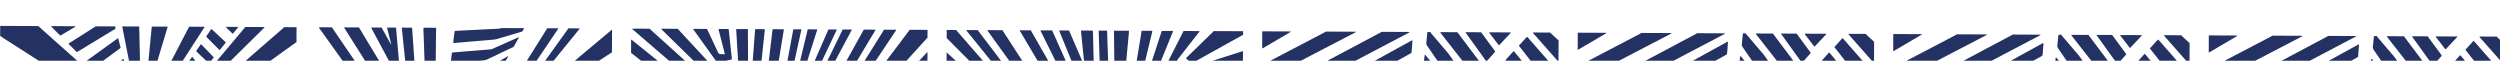 <svg width="1440" height="35" viewBox="0 0 1440 35" fill="none" xmlns="http://www.w3.org/2000/svg">
<g clip-path="url(#clip0_457_4020)">
<path d="M0.092 20.714C1.229 21.529 2.436 22.254 3.612 23.009C8.06 25.868 12.518 28.707 16.966 31.557C22.601 35.161 28.235 38.765 33.86 42.369C38.268 45.188 42.666 48.007 47.073 50.826C52.798 54.491 58.532 58.155 64.256 61.82C64.715 62.112 64.725 62.122 65.117 61.734C66.463 60.399 67.808 59.065 69.154 57.731C69.556 57.333 69.556 57.323 69.127 56.931C67.733 55.675 66.328 54.439 64.923 53.193C62.831 51.334 60.729 49.465 58.637 47.606C56.505 45.706 54.364 43.807 52.232 41.898C50.14 40.029 48.048 38.17 45.956 36.301C43.206 33.859 40.467 31.417 37.717 28.976C35.635 27.127 33.563 25.268 31.481 23.419C29.02 21.228 26.56 19.038 24.099 16.847C23.561 16.365 23.023 15.882 22.495 15.4C22.366 15.29 22.226 15.179 22.167 15.009L0.117 14.914L0.092 20.714Z" fill="#243263"/>
<path d="M163.645 15.615C163.594 15.815 163.424 15.914 163.283 16.044C159.268 19.537 155.243 23.029 151.228 26.522C147.685 29.607 144.141 32.692 140.588 35.777C136.453 39.369 132.317 42.951 128.182 46.543C124.95 49.35 121.718 52.166 118.486 54.972C116.829 56.415 115.163 57.848 113.507 59.291C112.724 59.967 112.805 59.828 113.321 60.59C113.937 61.502 114.564 62.405 115.19 63.308C115.557 63.839 115.557 63.839 116.059 63.481C121.265 59.744 126.461 56.016 131.667 52.278C138.458 47.407 145.249 42.537 152.04 37.666C157.086 34.037 162.141 30.419 167.187 26.791C168.22 26.055 169.253 25.309 170.287 24.574C170.437 24.465 170.588 24.345 170.778 24.306L170.815 15.666L163.655 15.635L163.645 15.615Z" fill="#243263"/>
<path d="M170.733 34.976C169.059 35.939 167.375 36.902 165.701 37.864C158.723 41.895 151.756 45.925 144.788 49.965C140.047 52.704 135.315 55.454 130.573 58.204C126.342 60.656 122.112 63.097 117.881 65.549C117.721 65.649 117.55 65.738 117.39 65.837C116.989 66.085 116.969 66.115 117.187 66.566C117.93 68.16 118.683 69.763 119.436 71.356C119.664 71.827 119.674 71.837 120.155 71.589C123.423 69.903 126.69 68.217 129.957 66.531C134.858 64.002 139.759 61.483 144.66 58.954C149.09 56.673 153.52 54.382 157.949 52.101C161.958 50.029 165.967 47.956 169.966 45.893C170.197 45.774 170.427 45.635 170.688 45.566L170.733 34.986L170.733 34.976Z" fill="#243263"/>
<path d="M141.246 15.52C141.195 15.71 141.055 15.849 140.934 15.989C137.738 19.785 134.551 23.591 131.355 27.387C128.209 31.134 125.063 34.87 121.917 38.617C118.77 42.364 115.624 46.1 112.478 49.847C111.463 51.052 110.458 52.258 109.433 53.454C109.131 53.802 109.07 54.102 109.308 54.513C109.685 55.195 110.002 55.906 110.349 56.598C110.528 56.938 110.598 56.949 110.899 56.68C110.999 56.59 111.09 56.491 111.18 56.401C119.184 48.515 127.188 40.62 135.182 32.734C140.746 27.248 146.309 21.772 151.863 16.295C152.074 16.086 152.354 15.918 152.376 15.578L141.236 15.53L141.246 15.52Z" fill="#243263"/>
<path d="M70.506 15.217C70.455 15.467 70.484 15.707 70.533 15.947C72.138 24.054 73.743 32.171 75.339 40.278C75.799 42.6 76.249 44.922 76.709 47.244C76.856 47.965 76.915 47.995 77.498 47.537C78.441 46.811 79.384 46.075 80.347 45.379C80.748 45.081 80.909 44.742 80.822 44.261C80.753 43.891 80.775 43.511 80.766 43.131C80.727 40.711 80.727 38.281 80.638 35.861C80.584 34.46 80.61 33.06 80.556 31.66C80.459 28.67 80.431 25.68 80.354 22.689C80.32 21.289 80.346 19.889 80.262 18.489C80.197 17.409 80.231 16.329 80.166 15.258L70.496 15.217L70.506 15.217Z" fill="#243263"/>
<path d="M108.947 15.381C108.443 16.339 107.938 17.286 107.434 18.244C105.014 22.894 102.594 27.554 100.174 32.213C98.632 35.167 97.089 38.12 95.546 41.073C95.486 41.193 95.435 41.313 95.365 41.423C95.194 41.692 95.273 41.862 95.522 42.033C96.599 42.778 97.666 43.532 98.733 44.277C99.072 44.509 99.132 44.489 99.403 44.08C100.078 43.053 100.742 42.016 101.407 40.979C104.085 36.84 106.752 32.702 109.43 28.573C112.118 24.424 114.806 20.276 117.484 16.127C117.625 15.908 117.785 15.689 117.807 15.409C114.847 15.396 111.897 15.383 108.937 15.371L108.947 15.381Z" fill="#243263"/>
<path d="M87.457 15.29C87.262 16.559 87.186 17.849 87.061 19.128C86.925 20.538 86.769 21.957 86.633 23.366C86.538 24.346 86.454 25.326 86.36 26.305C86.213 27.815 86.067 29.324 85.921 30.823C85.785 32.203 85.659 33.572 85.523 34.952C85.376 36.461 85.23 37.961 85.083 39.47C85.02 40.19 84.957 40.899 84.904 41.619C84.904 41.729 84.853 41.849 84.983 41.939C85.193 41.96 85.313 41.791 85.454 41.681C86.758 40.637 88.053 39.583 89.357 38.548C89.608 38.349 89.769 38.12 89.861 37.82C91.606 31.998 93.351 26.175 95.106 20.353C95.542 18.905 95.978 17.446 96.414 15.998C96.475 15.778 96.556 15.569 96.557 15.339L87.457 15.3L87.457 15.29Z" fill="#243263"/>
<path d="M55.048 15.15C54.917 15.37 54.686 15.479 54.486 15.608C49.633 18.667 44.779 21.727 39.926 24.796C39.826 24.855 39.736 24.915 39.645 24.985C39.465 25.114 39.454 25.264 39.614 25.414C39.803 25.605 40.002 25.776 40.191 25.967C41.356 27.132 42.521 28.297 43.686 29.462C44.324 30.095 44.194 30.084 44.956 29.627C48.735 27.344 52.505 25.06 56.275 22.766C59.533 20.79 62.792 18.824 66.04 16.848C66.632 16.49 66.632 16.49 66.455 15.809C66.406 15.609 66.367 15.399 66.328 15.199C62.578 15.183 58.818 15.167 55.068 15.151L55.048 15.15Z" fill="#243263"/>
<path d="M29.457 15.041C29.456 15.271 29.615 15.422 29.765 15.562C31.308 17.109 32.842 18.646 34.385 20.192C34.704 20.514 34.724 20.514 35.115 20.285C37.761 18.727 40.398 17.158 43.045 15.599C43.235 15.48 43.456 15.391 43.457 15.101L29.467 15.041L29.457 15.041Z" fill="#243263"/>
<path d="M130.217 15.473C130.166 15.713 130.315 15.863 130.474 16.014C131.55 17.058 132.616 18.103 133.701 19.138C134.07 19.489 134.11 19.489 134.451 19.061C135.266 18.064 136.07 17.058 136.874 16.051C137.005 15.892 137.126 15.722 137.157 15.502L130.217 15.473Z" fill="#243263"/>
<path d="M69.435 27.302C69.405 27.192 69.385 27.082 69.356 26.972C68.962 25.49 68.579 24.009 68.185 22.527C68.037 21.976 67.987 21.966 67.516 22.304C65.069 24.064 62.631 25.823 60.183 27.583C56.813 30.008 53.452 32.434 50.082 34.859C49.49 35.287 49.48 35.297 50.008 35.819C51.044 36.843 52.079 37.868 53.115 38.902C53.523 39.304 53.533 39.314 54.004 38.966C57.315 36.53 60.625 34.094 63.946 31.669C65.641 30.426 67.337 29.183 69.032 27.931C69.243 27.782 69.503 27.653 69.445 27.312L69.435 27.302Z" fill="#243263"/>
<path d="M72.358 38.404C72.338 38.314 72.309 38.184 72.269 38.063C71.955 36.852 71.64 35.651 71.325 34.439C71.305 34.369 71.286 34.289 71.266 34.219C71.147 33.888 71.067 33.858 70.787 34.077C70.154 34.564 69.542 35.062 68.92 35.559C65.549 38.254 62.187 40.96 58.815 43.656C58.725 43.725 58.645 43.805 58.554 43.874C58.394 44.014 58.383 44.164 58.532 44.314C58.642 44.425 58.742 44.535 58.851 44.636C59.867 45.65 60.882 46.675 61.898 47.689C62.316 48.101 62.326 48.111 62.768 47.713C63.521 47.026 64.264 46.329 65.017 45.622C67.336 43.442 69.656 41.272 71.975 39.092C72.166 38.913 72.406 38.764 72.368 38.404L72.358 38.404Z" fill="#243263"/>
<path d="M126.438 28.807C126.638 28.808 126.719 28.638 126.829 28.508C127.503 27.681 128.156 26.854 128.83 26.037C129.162 25.628 129.503 25.22 129.825 24.791C130.107 24.432 130.107 24.402 129.768 24.091C128.723 23.106 127.667 22.132 126.611 21.147C125.266 19.902 123.922 18.646 122.577 17.4C121.571 16.476 121.8 16.597 121.146 17.524C120.422 18.541 119.728 19.578 119.023 20.615C118.711 21.073 118.711 21.083 119.1 21.465C121.429 23.815 123.769 26.175 126.099 28.525C126.209 28.636 126.298 28.756 126.458 28.807L126.438 28.807Z" fill="#243263"/>
<path d="M120.396 36.381C120.496 36.362 120.566 36.302 120.627 36.222C121.401 35.266 122.165 34.309 122.939 33.352C123.15 33.093 123.041 32.913 122.842 32.722C122.274 32.139 121.717 31.547 121.159 30.954C119.556 29.298 117.943 27.641 116.34 25.984C116.251 25.893 116.161 25.793 116.062 25.703C115.773 25.431 115.713 25.421 115.492 25.74C114.697 26.867 113.922 28.013 113.137 29.15C112.976 29.379 113.005 29.549 113.214 29.74C113.673 30.162 114.111 30.604 114.569 31.036C116.202 32.583 117.846 34.12 119.489 35.667C119.708 35.878 119.937 36.079 120.166 36.28C120.236 36.341 120.306 36.401 120.416 36.411L120.396 36.381Z" fill="#243263"/>
<path d="M114.022 44.292C114.142 44.273 114.193 44.193 114.253 44.123C115.057 43.117 115.862 42.11 116.676 41.114C116.897 40.845 116.818 40.654 116.639 40.414C115.217 38.568 113.805 36.721 112.393 34.865C111.935 34.263 111.478 33.661 111.011 33.059C110.742 32.718 110.662 32.718 110.421 33.057C109.595 34.233 108.79 35.43 107.965 36.606C107.764 36.896 107.893 37.086 108.072 37.307C109.047 38.461 110.012 39.635 110.987 40.789C111.883 41.863 112.788 42.937 113.694 44.001C113.783 44.111 113.852 44.262 114.022 44.273L114.022 44.292Z" fill="#243263"/>
<path d="M183.667 15.703C183.716 16.013 183.925 16.244 184.104 16.495C186.619 20.006 189.134 23.527 191.649 27.038C196.669 34.049 201.679 41.061 206.698 48.072C210.804 53.81 214.909 59.538 219.015 65.265C223.23 71.153 227.434 77.042 231.649 82.93C231.669 82.96 231.689 82.99 231.719 83.02C232.067 83.492 232.067 83.502 232.598 83.284C233.669 82.849 234.731 82.403 235.803 81.958C237.987 81.047 240.171 80.136 242.365 79.236C242.986 78.978 243.666 78.981 244.317 78.884C246.208 78.612 248.109 78.36 250 78.099C250.43 78.04 250.501 77.961 250.503 77.501C250.518 76.311 250.533 75.111 250.538 73.921C250.55 71.131 250.532 68.351 250.604 65.561C250.746 60.332 250.669 55.101 250.791 49.872C250.912 44.912 250.844 39.942 250.965 34.982C251.088 29.753 251.06 24.523 251.142 19.293C251.157 18.193 251.212 17.093 251.217 16.003L243.937 15.972C243.863 16.712 243.91 17.452 243.927 18.192C244.007 20.442 244.118 22.693 244.198 24.943C244.251 26.513 244.255 28.083 244.338 29.654C244.384 30.544 244.36 31.434 244.426 32.324C244.512 33.425 244.487 34.525 244.532 35.615C244.623 37.885 244.723 40.156 244.803 42.426C244.857 43.936 244.85 45.456 244.944 46.967C244.999 47.987 244.995 49.007 245.04 50.037C245.131 52.287 245.231 54.538 245.311 56.788C245.365 58.358 245.368 59.928 245.451 61.499C245.497 62.389 245.474 63.279 245.54 64.169C245.625 65.27 245.6 66.37 245.646 67.46C245.736 69.58 245.817 71.701 245.918 73.811C245.937 74.121 245.836 74.321 245.516 74.389C245.426 74.409 245.336 74.448 245.245 74.468C241.531 75.522 237.806 76.586 234.092 77.64C233.711 77.752 233.405 77.637 233.173 77.296C228.055 69.794 222.938 62.302 217.82 54.8C212.732 47.348 207.654 39.896 202.565 32.455C200.409 29.295 198.243 26.136 196.086 22.977C194.446 20.57 192.807 18.152 191.167 15.735C188.667 15.725 186.167 15.714 183.657 15.703L183.667 15.703Z" fill="#243263"/>
<path d="M352.486 30.188L352.542 17.108C352.322 17.137 352.181 17.307 352.021 17.436C351.429 17.934 350.836 18.441 350.234 18.939C346.922 21.714 343.61 24.48 340.298 27.256C336.685 30.291 333.072 33.325 329.459 36.359C326.338 38.976 323.217 41.593 320.095 44.209C318.199 45.801 316.292 47.403 314.385 48.985C314.004 49.303 313.994 49.303 313.555 49.041C312.447 48.387 311.34 47.732 310.233 47.067C309.325 46.523 309.335 46.683 310.018 45.846C314.381 40.485 318.744 35.123 323.117 29.762C326.576 25.517 330.034 21.272 333.482 17.027C333.653 16.817 333.834 16.628 333.875 16.348C331.715 16.339 329.555 16.33 327.395 16.32C327.275 16.49 327.164 16.669 327.043 16.839C325.162 19.451 323.291 22.073 321.409 24.685C317.114 30.666 312.818 36.658 308.512 42.64C304.076 48.811 299.649 54.972 295.213 61.143C295.112 61.282 295.011 61.422 294.921 61.562C294.82 61.721 294.839 61.851 295.019 61.932C295.109 61.972 295.189 62.013 295.279 62.043C296.806 62.66 298.343 63.266 299.861 63.903C300.24 64.064 300.53 64.016 300.861 63.797C302.025 63.012 303.208 62.257 304.381 61.492C308.854 58.571 313.326 55.66 317.809 52.74C324.107 48.627 330.404 44.524 336.712 40.411C341.786 37.102 346.87 33.784 351.945 30.476C352.115 30.367 352.306 30.278 352.486 30.168L352.486 30.188Z" fill="#243263"/>
<path d="M237.337 15.934C235.367 15.925 233.397 15.917 231.427 15.908C231.426 16.058 231.426 16.208 231.455 16.358C231.58 17.539 231.705 18.73 231.83 19.91C231.993 21.491 232.136 23.072 232.309 24.652C232.511 26.573 232.723 28.494 232.925 30.405C233.088 32.006 233.241 33.606 233.404 35.207C233.606 37.128 233.818 39.049 234.019 40.96C234.183 42.56 234.326 44.161 234.499 45.762C234.701 47.683 234.912 49.604 235.114 51.514C235.316 53.455 235.497 55.396 235.699 57.337C235.929 59.598 236.19 61.849 236.42 64.11C236.439 64.32 236.488 64.55 236.387 64.78C236.178 64.659 236.119 64.469 236.029 64.309C234.341 61.521 232.653 58.734 230.975 55.947C226.259 48.127 221.542 40.306 216.826 32.486C213.47 26.921 210.113 21.357 206.767 15.793C203.927 15.78 201.077 15.768 198.237 15.756C198.246 16.016 198.405 16.217 198.534 16.427C199.796 18.433 201.057 20.428 202.329 22.433C205.388 27.267 208.447 32.1 211.507 36.933C215.738 43.621 219.979 50.319 224.21 57.008C226.634 60.838 229.048 64.659 231.471 68.489C232.147 69.562 232.832 70.625 233.507 71.708C233.686 71.999 233.876 72.129 234.246 72.041C236.368 71.55 238.49 71.079 240.612 70.588C241.053 70.49 241.073 70.44 241.045 70.01C240.999 69.12 240.972 68.23 240.886 67.349C240.829 66.749 240.811 66.139 240.764 65.539C240.67 64.198 240.565 62.858 240.481 61.518C240.397 60.257 240.322 58.987 240.238 57.727C240.144 56.326 240.039 54.936 239.946 53.535C239.861 52.305 239.786 51.085 239.701 49.854C239.607 48.494 239.503 47.133 239.409 45.773C239.324 44.523 239.25 43.282 239.165 42.032C239.071 40.601 238.967 39.161 238.863 37.73C238.778 36.54 238.704 35.35 238.629 34.159C238.534 32.839 238.43 31.519 238.346 30.198C238.261 28.918 238.187 27.628 238.102 26.347C237.98 24.517 237.828 22.686 237.706 20.855C237.593 19.215 237.52 17.564 237.347 15.934L237.337 15.934Z" fill="#243263"/>
<path d="M315.126 16.268C315.075 16.558 314.894 16.787 314.743 17.026C310.202 24.267 305.66 31.507 301.119 38.738C296.437 46.198 291.745 53.658 287.063 61.118C285.935 62.913 284.808 64.718 283.69 66.513C283.64 66.593 283.589 66.673 283.539 66.753C283.428 66.952 283.488 67.072 283.697 67.143C283.827 67.184 283.957 67.214 284.077 67.245C289.061 68.536 294.056 69.818 299.04 71.129C299.58 71.272 300.01 71.203 300.491 70.925C305.884 67.829 311.278 64.762 316.681 61.675C321.994 58.638 327.307 55.6 332.62 52.573C338.244 49.357 343.878 46.151 349.502 42.946C350.294 42.499 351.086 42.042 351.868 41.586C352.048 41.486 352.219 41.367 352.429 41.318L352.453 35.748C352.143 35.747 351.922 35.946 351.691 36.085C347.601 38.547 343.51 41.02 339.419 43.482C334.597 46.392 329.774 49.291 324.962 52.2C316.69 57.195 308.409 62.179 300.147 67.184C299.706 67.452 299.316 67.52 298.816 67.418C295.699 66.765 292.582 66.131 289.464 65.488C288.565 65.304 288.565 65.304 289.068 64.556C292.782 59.062 296.506 53.568 300.219 48.084C305.452 40.346 310.686 32.609 315.919 24.871C317.7 22.239 319.482 19.596 321.263 16.954C321.394 16.755 321.615 16.586 321.496 16.295L315.126 16.268Z" fill="#243263"/>
<path d="M288.625 16.153C288.424 16.402 288.124 16.421 287.854 16.46C287.464 16.518 287.064 16.547 286.664 16.565C284.203 16.684 281.743 16.794 279.292 16.913C277.252 17.015 275.211 17.126 273.171 17.227C271.13 17.328 269.09 17.439 267.049 17.541C265.669 17.615 264.289 17.679 262.908 17.753C262.828 17.753 262.758 17.752 262.678 17.772C261.838 17.858 261.848 17.868 261.754 18.718C261.598 20.167 261.402 21.607 261.225 23.056C261.174 23.485 261.102 23.915 261.07 24.355C261.038 24.705 261.138 24.805 261.498 24.777C262.368 24.711 263.229 24.634 264.099 24.558C265.61 24.425 267.12 24.301 268.621 24.168C270.131 24.034 271.642 23.901 273.142 23.777C274.553 23.653 275.974 23.539 277.384 23.415C278.935 23.282 280.475 23.148 282.026 23.015C282.936 22.939 283.837 22.843 284.747 22.787C285.167 22.759 285.567 22.67 285.968 22.552C290.744 21.142 295.52 19.723 300.296 18.323C300.697 18.205 300.977 18.016 301.139 17.647C301.361 17.168 301.743 16.77 301.815 16.22L288.625 16.163L288.625 16.153Z" fill="#243263"/>
<path d="M213.918 15.834C213.817 16.054 213.936 16.234 214.035 16.425C216.813 21.597 219.591 26.769 222.358 31.941C224.462 35.86 226.555 39.789 228.658 43.708C229.263 44.84 229.878 45.973 230.493 47.106C230.563 47.236 230.612 47.386 230.772 47.497C230.942 47.347 230.873 47.147 230.864 46.987C230.788 46.007 230.692 45.026 230.607 44.046C230.521 43.046 230.425 42.045 230.329 41.055C230.196 39.564 230.062 38.084 229.929 36.593C229.843 35.633 229.767 34.672 229.681 33.712C229.547 32.201 229.404 30.701 229.27 29.19C229.146 27.78 229.032 26.359 228.909 24.949C228.785 23.518 228.641 22.087 228.517 20.657C228.384 19.076 228.261 17.486 228.127 15.905C226.417 15.898 224.717 15.89 223.007 15.883C222.956 16.173 223.065 16.443 223.134 16.724C223.842 19.557 224.55 22.38 225.257 25.213C225.287 25.343 225.366 25.473 225.255 25.653C225.156 25.483 225.067 25.352 224.997 25.222C223.697 22.886 222.387 20.561 221.087 18.225C220.661 17.443 220.164 16.701 219.837 15.87L213.927 15.844L213.918 15.834Z" fill="#243263"/>
<path d="M298.833 21.487C298.663 21.407 298.542 21.516 298.402 21.576C295.767 22.744 293.142 23.913 290.507 25.082C288.152 26.131 285.798 27.171 283.443 28.221C282.983 28.429 282.483 28.427 281.992 28.475C279.862 28.666 277.731 28.837 275.59 29.008C273.629 29.169 271.659 29.311 269.698 29.472C267.737 29.634 265.777 29.805 263.816 29.967C262.855 30.053 261.895 30.119 260.925 30.205C260.355 30.252 260.335 30.262 260.252 30.842C260.107 31.951 259.982 33.061 259.848 34.17C259.765 34.85 259.672 35.519 259.609 36.199C259.567 36.679 259.607 36.699 260.057 36.661C261.738 36.498 263.409 36.325 265.089 36.153C266.65 35.989 268.211 35.826 269.781 35.663C271.762 35.451 273.733 35.25 275.714 35.038C276.885 34.913 278.045 34.788 279.216 34.683C279.526 34.654 279.806 34.586 280.087 34.457C283.985 32.604 287.893 30.75 291.801 28.907C293.003 28.342 294.196 27.767 295.398 27.213C295.658 27.094 295.879 26.935 296.03 26.675C296.907 25.109 297.804 23.543 298.68 21.967C298.761 21.827 298.902 21.698 298.812 21.507L298.833 21.487Z" fill="#243263"/>
<path d="M292.667 32.371C292.447 32.34 292.287 32.489 292.116 32.589C288.186 34.872 284.256 37.165 280.327 39.448C279.545 39.905 278.743 40.341 277.971 40.828C277.509 41.116 277.009 41.154 276.499 41.181C274.398 41.312 272.298 41.413 270.197 41.535C267.887 41.675 265.586 41.815 263.276 41.955C262.085 42.03 260.895 42.094 259.705 42.169C259.575 42.169 259.444 42.208 259.304 42.208C258.984 42.226 258.844 42.396 258.802 42.706C258.698 43.685 258.564 44.665 258.45 45.634C258.367 46.294 258.284 46.953 258.211 47.603C258.149 48.193 258.189 48.233 258.759 48.215C261.349 48.136 263.949 48.078 266.54 47.969C268.38 47.897 270.21 47.845 272.051 47.763C273.241 47.708 274.441 47.733 275.631 47.628C275.991 47.599 276.282 47.461 276.573 47.272C279.12 45.593 281.677 43.924 284.235 42.255C285.628 41.341 287.022 40.427 288.426 39.523C288.767 39.304 289.038 39.035 289.24 38.676C290.328 36.721 291.437 34.786 292.535 32.83C292.616 32.691 292.756 32.561 292.667 32.351L292.667 32.371Z" fill="#243263"/>
<path d="M363.515 30.455C365.249 31.812 366.983 33.16 368.707 34.517C372.933 37.845 377.149 41.183 381.374 44.521C387.494 49.358 393.623 54.204 399.742 59.04C402.642 61.333 405.543 63.615 408.433 65.918C408.752 66.169 409.002 66.18 409.352 66.012C412.559 64.455 415.766 62.909 418.972 61.373C420.957 60.422 422.941 59.47 424.915 58.528C425.175 58.41 425.436 58.321 425.726 58.262C432.031 57.079 438.346 55.886 444.651 54.693C445.182 54.595 445.342 54.646 445.465 53.887C446.102 49.849 446.77 45.812 447.437 41.785C447.991 38.387 448.566 34.99 449.121 31.592C449.603 28.644 450.086 25.686 450.569 22.738C450.856 20.959 451.144 19.191 451.441 17.412C451.472 17.222 451.503 17.042 451.484 16.852L445.114 16.825C444.952 17.234 444.88 17.654 444.838 18.094C444.734 19.183 444.589 20.273 444.464 21.362C444.288 22.881 444.101 24.401 443.915 25.93C443.738 27.429 443.572 28.938 443.395 30.438C443.219 31.957 443.032 33.476 442.846 35.005C442.669 36.505 442.503 38.014 442.327 39.513C442.14 41.092 441.953 42.671 441.766 44.251C441.6 45.7 441.444 47.149 441.258 48.589C441.154 49.418 441.144 49.418 440.343 49.615C435.368 50.813 430.403 52.022 425.428 53.211C424.837 53.358 424.276 53.556 423.725 53.833C419.496 55.935 415.267 58.017 411.048 60.119C410.637 60.327 410.347 60.326 409.978 60.024C408.354 58.687 406.699 57.38 405.065 56.063C398.996 51.187 392.927 46.301 386.858 41.425C380.051 35.956 373.245 30.486 366.428 25.017C365.471 24.243 364.535 23.439 363.528 22.725C363.517 25.305 363.506 27.884 363.495 30.454L363.515 30.455Z" fill="#243263"/>
<path d="M497.533 17.051C496.656 18.647 495.779 20.233 494.903 21.83C492.947 25.361 490.982 28.883 489.017 32.404C487.062 35.916 485.107 39.418 483.152 42.929C481.187 46.451 479.232 49.983 477.266 53.504C475.291 57.046 473.326 60.587 471.351 64.129C471.109 64.558 470.877 64.987 470.635 65.416C470.363 65.905 470.353 65.915 470.751 66.286C471.927 67.391 473.102 68.487 474.277 69.592C475.492 70.727 476.758 71.822 477.933 73.007C479.586 74.674 481.5 75.993 483.394 77.351C484.87 78.407 486.365 79.454 487.83 80.53C488.249 80.832 488.669 80.963 489.189 80.986C492.158 81.109 495.138 81.051 498.108 81.134C499.398 81.17 500.678 81.195 501.968 81.231C502.348 81.232 502.648 81.124 502.939 80.865C506.884 77.342 510.829 73.839 514.785 70.326C517.234 68.146 519.673 65.957 522.123 63.777C525.305 60.941 528.487 58.114 531.679 55.278C532.482 54.561 533.256 53.795 534.118 53.148L534.156 44.388C533.966 44.378 533.846 44.497 533.715 44.617C533.384 44.925 533.042 45.234 532.721 45.542C529.418 48.698 526.124 51.854 522.82 55.01C520.752 56.991 518.683 58.962 516.615 60.943C513.251 64.169 509.877 67.384 506.513 70.61C504.374 72.651 502.236 74.692 500.107 76.743C499.826 77.011 499.535 77.13 499.145 77.098C498.406 77.025 497.676 76.992 496.936 76.929C495.067 76.781 493.197 76.613 491.328 76.475C490.778 76.433 490.319 76.29 489.88 75.929C488.396 74.692 486.871 73.496 485.366 72.289C482.356 69.866 479.337 67.453 476.327 65.03C475.888 64.678 475.888 64.668 476.181 64.17C477.722 61.586 479.273 58.993 480.824 56.41C486.062 47.672 491.309 38.924 496.557 30.187C499.044 26.047 501.522 21.898 504.01 17.759C504.131 17.549 504.292 17.35 504.253 17.08C502.013 17.07 499.783 17.061 497.543 17.051L497.533 17.051Z" fill="#243263"/>
<path d="M516.184 17.13L509.134 17.1C509.073 17.39 508.902 17.619 508.751 17.858C507.502 19.853 506.254 21.838 505.005 23.832C500.796 30.544 496.587 37.246 492.388 43.958C488.27 50.521 484.162 57.093 480.044 63.656C479.591 64.374 479.591 64.374 480.298 64.897C483.787 67.442 487.267 69.997 490.766 72.542C492.042 73.477 491.642 73.425 493.303 73.263C493.363 73.263 493.413 73.263 493.473 73.263C495.453 73.152 497.444 73.03 499.424 72.919C499.744 72.9 500.005 72.801 500.226 72.562C500.678 72.074 501.14 71.596 501.602 71.118C504.324 68.3 507.056 65.481 509.788 62.663C512.46 59.905 515.132 57.136 517.814 54.368C520.576 51.509 523.349 48.651 526.121 45.793C528.692 43.144 531.264 40.485 533.835 37.836C533.945 37.727 534.036 37.607 534.196 37.568L534.228 30.058C534.008 30.097 533.868 30.256 533.727 30.406C532.953 31.232 532.17 32.069 531.396 32.896C529.307 35.117 527.217 37.338 525.118 39.549C521.551 43.324 517.985 47.088 514.419 50.863C512.54 52.845 510.672 54.827 508.793 56.809C505.599 60.195 502.394 63.581 499.21 66.988C498.798 67.426 498.357 67.604 497.777 67.642C496.226 67.735 494.676 67.848 493.135 68.012C492.685 68.06 492.335 67.978 491.976 67.727C490.032 66.378 488.068 65.05 486.114 63.712C485.406 63.228 485.485 63.279 485.928 62.631C489.541 57.226 493.145 51.822 496.758 46.427C500.623 40.644 504.488 34.87 508.352 29.087C510.848 25.357 513.345 21.618 515.841 17.889C516.002 17.649 516.183 17.43 516.214 17.13L516.184 17.13Z" fill="#243263"/>
<path d="M440.564 16.806C438.704 16.798 436.854 16.79 434.994 16.782C434.892 17.242 434.86 17.722 434.838 18.192C434.805 18.912 434.742 19.631 434.689 20.341C434.583 21.761 434.467 23.17 434.361 24.59C434.265 25.839 434.18 27.079 434.085 28.329C433.979 29.688 433.863 31.048 433.757 32.407C433.662 33.707 433.586 35.017 433.48 36.316C433.342 38.145 433.175 39.975 433.047 41.804C432.993 42.604 433.084 42.544 432.233 42.761C430.08 43.301 427.928 43.822 425.786 44.383C424.855 44.629 423.894 44.775 422.992 45.141C421.96 45.557 420.938 46.032 419.917 46.478C417.231 47.656 414.536 48.825 411.851 50.013C411.541 50.152 411.341 50.111 411.102 49.89C410.484 49.307 409.837 48.745 409.209 48.172C407.297 46.444 405.384 44.715 403.471 42.997C400.772 40.566 398.072 38.134 395.363 35.692C393.42 33.944 391.488 32.186 389.545 30.437C386.856 28.016 384.166 25.594 381.486 23.173C379.444 21.334 377.402 19.505 375.37 17.656C374.981 17.305 374.523 17.013 374.255 16.542L364.245 16.499C364.144 16.738 364.313 16.839 364.463 16.97C365.22 17.623 365.977 18.286 366.744 18.939C370.49 22.166 374.237 25.392 377.983 28.618C381.48 31.633 384.977 34.658 388.484 37.673C391.971 40.678 395.458 43.673 398.945 46.678C402.423 49.673 405.89 52.668 409.357 55.663C409.666 55.934 409.926 55.995 410.316 55.817C413.833 54.212 417.35 52.627 420.877 51.042C421.648 50.695 422.4 50.279 423.231 50.062C424.973 49.61 426.715 49.147 428.457 48.695C431.24 47.967 434.033 47.248 436.817 46.511C437.457 46.343 437.447 46.313 437.51 45.663C437.594 44.764 437.698 43.854 437.792 42.955C437.938 41.615 438.083 40.286 438.219 38.946C438.354 37.687 438.49 36.428 438.625 35.168C438.771 33.829 438.907 32.499 439.052 31.16C439.188 29.901 439.313 28.641 439.449 27.382C439.594 26.062 439.73 24.753 439.876 23.433C440.011 22.134 440.157 20.835 440.292 19.535C440.386 18.636 440.47 17.726 440.554 16.826L440.564 16.806Z" fill="#243263"/>
<path d="M523.913 17.164C523.64 17.733 523.208 18.191 522.836 18.689C519.527 23.075 516.218 27.461 512.909 31.847C505.99 41.007 499.081 50.178 492.161 59.338C491.839 59.763 491.901 60.137 492.346 60.459C492.835 60.811 493.333 61.163 493.822 61.525C494.081 61.716 494.341 61.807 494.661 61.769C495.711 61.623 496.762 61.488 497.813 61.352C498.123 61.314 498.334 61.155 498.524 60.935C500.936 58.286 503.347 55.636 505.749 52.986C508.683 49.759 511.606 46.531 514.54 43.314C516.861 40.764 519.192 38.224 521.513 35.674C524.829 32.028 528.134 28.382 531.45 24.736C532.214 23.9 532.977 23.053 533.751 22.216C533.902 22.047 534.082 21.908 534.243 21.748L534.263 17.198L523.913 17.154L523.913 17.164Z" fill="#243263"/>
<path d="M390.415 16.59L380.865 16.549C380.914 16.839 381.123 17 381.312 17.181C383.543 19.371 385.784 21.55 388.014 23.74C390.345 26.02 392.675 28.3 395.005 30.58C397.744 33.262 400.472 35.933 403.201 38.615C405.72 41.086 408.24 43.537 410.749 46.018C411.097 46.369 411.387 46.41 411.838 46.232C414.883 45.015 417.928 43.818 420.974 42.611C421.324 42.473 421.685 42.355 422.055 42.266C424.688 41.637 427.321 41.009 429.953 40.38C430.964 40.134 430.834 40.184 430.838 39.264C430.866 32.864 430.873 26.454 430.801 20.053C430.785 18.953 430.78 17.853 430.775 16.753C428.535 16.744 426.305 16.734 424.065 16.724C424.064 17.005 424.052 17.294 424.061 17.575C424.155 18.995 424.259 20.405 424.343 21.826C424.437 23.296 424.5 24.776 424.584 26.247C424.705 28.227 424.847 30.208 424.968 32.189C425.062 33.719 425.135 35.249 425.219 36.78C425.247 37.26 425.237 37.29 424.766 37.368C422.565 37.748 420.363 38.129 418.161 38.499C417.821 38.558 417.501 38.637 417.18 38.765C415.798 39.329 414.405 39.873 413.023 40.447C412.702 40.576 412.513 40.535 412.284 40.284C411.537 39.451 410.781 38.628 410.024 37.814C406.232 33.718 402.429 29.612 398.637 25.515C396.696 23.417 394.735 21.339 392.804 19.23C391.998 18.347 391.141 17.513 390.405 16.58L390.415 16.59Z" fill="#243263"/>
<path d="M456.934 16.876C456.637 18.495 456.35 20.113 456.053 21.732C455.367 25.439 454.671 29.136 453.985 32.843C453.463 35.631 452.931 38.419 452.419 41.217C451.661 45.294 450.904 49.37 450.146 53.437C450.013 54.147 449.87 54.846 449.737 55.556C449.655 56.035 449.695 56.115 450.175 56.227C451.353 56.502 452.532 56.767 453.721 57.033C454.221 57.145 454.71 57.297 455.179 57.489C458.743 58.984 462.306 60.469 465.88 61.955C466.589 62.248 466.589 62.248 466.952 61.569C470.742 54.466 474.533 47.362 478.313 40.258C480.37 36.397 482.437 32.536 484.493 28.684C486.419 25.073 488.354 21.471 490.28 17.859C490.421 17.6 490.612 17.341 490.593 17.02C488.853 17.013 487.103 17.006 485.363 16.998C485.293 17.168 485.222 17.348 485.141 17.517C483.587 20.701 482.034 23.884 480.47 27.067C477.958 32.186 475.446 37.306 472.934 42.425C470.674 47.035 468.404 51.646 466.145 56.256C466.044 56.456 465.953 56.665 465.852 56.875C465.66 57.264 465.64 57.264 465.241 57.152C465.171 57.132 465.101 57.111 465.021 57.081C462.514 56.26 460.018 55.45 457.511 54.629C457.132 54.507 456.752 54.396 456.353 54.334C455.533 54.2 454.714 54.057 453.884 53.923C453.615 53.882 453.505 53.782 453.596 53.512C453.617 53.442 453.627 53.362 453.637 53.292C454.667 48.617 455.697 43.931 456.727 39.255C458.196 32.602 459.665 25.938 461.113 19.284C461.287 18.495 461.54 17.716 461.573 16.896C460.024 16.889 458.464 16.883 456.914 16.876L456.934 16.876Z" fill="#243263"/>
<path d="M481.954 16.984C480.364 16.977 478.774 16.97 477.174 16.963C475.882 19.918 474.599 22.862 473.306 25.817C470.751 31.666 468.186 37.505 465.631 43.354C465.247 44.242 464.863 45.12 464.47 46.009C464.389 46.188 464.338 46.438 464.048 46.387C463.318 46.254 462.599 46.111 461.87 45.968C461.66 45.927 461.601 45.776 461.661 45.577C461.692 45.467 461.722 45.357 461.763 45.247C462.371 43.35 462.969 41.462 463.577 39.565C465.909 32.255 468.24 24.955 470.571 17.645C470.642 17.415 470.743 17.186 470.694 16.925C468.874 16.918 467.054 16.91 465.235 16.902C465.204 17.072 465.183 17.242 465.142 17.401C464.094 21.747 463.045 26.093 461.986 30.428C460.378 37.071 458.769 43.714 457.161 50.358C457.12 50.527 457.079 50.687 457.049 50.857C456.967 51.267 457.007 51.327 457.376 51.438C457.446 51.459 457.526 51.469 457.596 51.489C459.814 51.999 462.022 52.518 464.239 53.038C464.829 53.18 464.839 53.181 465.101 52.622C466.251 50.227 467.392 47.841 468.532 45.446C471.801 38.59 475.061 31.724 478.32 24.868C479.471 22.453 480.611 20.048 481.762 17.633C481.862 17.423 481.973 17.224 481.944 16.984L481.954 16.984Z" fill="#243263"/>
<path d="M399.283 16.629C399.292 16.869 399.432 17.05 399.571 17.24C402.245 20.962 404.919 24.683 407.593 28.405C409.293 30.772 411.003 33.129 412.692 35.517C412.971 35.908 413.23 35.999 413.691 35.901C416.073 35.371 418.465 34.882 420.857 34.372C420.897 34.372 420.928 34.362 420.968 34.352C421.528 34.225 421.578 34.165 421.521 33.575C421.444 32.784 421.358 31.994 421.271 31.203C421.108 29.643 420.934 28.082 420.771 26.521C420.608 24.981 420.434 23.44 420.271 21.899C420.146 20.719 420.031 19.528 419.886 18.347C419.819 17.807 419.851 17.247 419.643 16.726L413.953 16.702C413.862 16.931 413.931 17.152 413.99 17.372C414.777 20.416 415.554 23.459 416.331 26.502C416.705 27.954 417.069 29.395 417.433 30.847C417.541 31.267 417.501 31.307 417.061 31.275C416.421 31.233 415.761 31.14 415.131 31.177C414.181 31.243 413.843 30.732 413.496 29.98C411.435 25.531 409.324 21.102 407.233 16.663C404.583 16.652 401.923 16.64 399.273 16.629L399.283 16.629Z" fill="#243263"/>
<path d="M587.392 17.447C587.371 17.757 587.57 17.978 587.709 18.219C590.369 22.72 593.03 27.222 595.701 31.723C600.933 40.556 606.155 49.398 611.387 58.241C612.31 59.805 613.244 61.369 614.157 62.943C614.336 63.253 614.575 63.454 614.904 63.586C619.766 65.607 624.627 67.638 629.488 69.668C629.848 69.82 630.197 69.871 630.588 69.773C631.929 69.449 633.281 69.125 634.632 68.851C635.122 68.753 635.433 68.504 635.705 68.105C637.275 65.852 638.854 63.599 640.424 61.355C642.457 58.454 644.469 55.533 646.531 52.651C647.014 51.974 647.247 51.265 647.311 50.455C647.49 48.346 647.699 46.236 647.888 44.127C648.024 42.638 648.141 41.148 648.287 39.659C648.424 38.169 648.58 36.68 648.726 35.191C648.863 33.701 648.989 32.212 649.126 30.722C649.262 29.233 649.418 27.744 649.555 26.254C649.691 24.785 649.817 23.315 649.954 21.846C650.048 20.786 650.153 19.737 650.257 18.677C650.289 18.357 650.32 18.037 650.271 17.717L641.632 17.68C641.608 18.61 641.664 19.54 641.68 20.46C641.729 22.941 641.678 25.42 641.758 27.911C641.838 30.241 641.788 32.571 641.838 34.901C641.904 37.971 641.881 41.041 641.938 44.112C641.962 45.642 641.945 47.182 641.998 48.712C642.016 49.192 641.945 49.582 641.673 49.981C639.801 52.653 637.95 55.335 636.098 58.017C634.71 60.031 633.311 62.035 631.912 64.039C631.58 64.517 631.56 64.517 631.031 64.325C629.693 63.839 628.365 63.344 627.027 62.858C624.072 61.775 621.127 60.682 618.171 59.61C617.872 59.498 617.642 59.337 617.504 59.037C617.425 58.867 617.315 58.706 617.226 58.546C614.397 53.593 611.568 48.641 608.73 43.689C605.484 38.015 602.238 32.341 599.003 26.657C597.256 23.6 595.509 20.532 593.762 17.475C591.642 17.465 589.512 17.456 587.392 17.447Z" fill="#243263"/>
<path d="M545.064 75.035C545.514 75.237 545.994 75.199 546.463 75.251C549.092 75.563 551.731 75.844 554.37 76.135C556.969 76.426 559.557 76.738 562.156 77.029C564.795 77.33 567.424 77.611 570.062 77.903C572.661 78.194 575.25 78.505 577.849 78.796C580.487 79.097 583.116 79.379 585.755 79.67C588.693 80.003 591.622 80.345 594.561 80.688C595.99 80.854 597.419 81 598.849 81.176C599.268 81.228 599.559 81.089 599.84 80.781C601.679 78.758 603.528 76.756 605.376 74.754C607.084 72.902 608.792 71.049 610.5 69.196C610.842 68.828 610.842 68.788 610.574 68.367C609.759 67.113 608.944 65.859 608.13 64.606C603.977 58.238 599.834 51.87 595.682 45.502C591.35 38.854 587.019 32.195 582.687 25.546C580.919 22.829 579.151 20.111 577.392 17.394C574.512 17.381 571.632 17.369 568.752 17.357C568.771 17.707 569.01 17.938 569.199 18.198C570.58 20.124 571.972 22.04 573.354 23.956C579.438 32.392 585.522 40.829 591.616 49.265C595.83 55.103 600.045 60.941 604.26 66.779C604.579 67.221 604.578 67.231 604.217 67.629C602.679 69.333 601.142 71.026 599.595 72.729C598.55 73.885 597.505 75.031 596.46 76.176C596.299 76.355 596.139 76.465 595.869 76.424C594.01 76.175 592.151 75.948 590.292 75.7C588.023 75.41 585.744 75.11 583.476 74.82C581.207 74.531 578.928 74.241 576.659 73.941C574.331 73.641 572.002 73.341 569.673 73.041C567.414 72.751 565.166 72.462 562.917 72.172C560.628 71.872 558.339 71.582 556.041 71.282C554.032 71.024 552.023 70.765 550.014 70.507C548.385 70.299 546.746 70.093 545.106 69.895C545.099 71.605 545.092 73.305 545.084 75.015L545.064 75.035Z" fill="#243263"/>
<path d="M550.772 17.291L545.312 17.268C545.306 18.818 545.299 20.378 545.292 21.927C545.452 22.088 545.621 22.249 545.78 22.41C553.806 30.464 561.821 38.519 569.847 46.583C574.557 51.313 579.256 56.044 583.956 60.774C584.095 60.914 584.275 61.025 584.334 61.245C584.124 61.315 583.974 61.204 583.814 61.163C578.531 59.721 573.257 58.268 567.973 56.815C561.45 55.027 554.928 53.229 548.406 51.451C547.327 51.157 546.258 50.822 545.169 50.597C545.16 52.717 545.151 54.847 545.142 56.967C552.235 58.578 559.328 60.188 566.421 61.799C571.986 63.062 577.541 64.326 583.105 65.59C584.894 65.998 586.692 66.406 588.48 66.813C588.973 66.922 589.357 66.77 589.632 66.358C590.075 65.69 590.508 65.032 590.941 64.364C591.283 63.845 591.283 63.835 590.855 63.343C589.969 62.33 589.084 61.316 588.208 60.302C586.138 57.933 584.078 55.554 582.009 53.185C579.929 50.797 577.849 48.418 575.769 46.039C573.192 43.078 570.625 40.117 568.047 37.165C565.699 34.465 563.34 31.775 560.982 29.075C558.295 25.993 555.598 22.912 552.922 19.82C552.205 18.987 551.439 18.204 550.792 17.311L550.772 17.291Z" fill="#243263"/>
<path d="M657.563 17.747C657.306 19.376 657.049 21.005 656.792 22.624C656.381 25.142 655.96 27.671 655.55 30.189C655.18 32.447 654.8 34.706 654.43 36.964C653.979 39.732 653.537 42.49 653.085 45.258C652.807 46.977 652.52 48.696 652.243 50.415C652.15 51.015 652.14 51.025 652.739 51.217C654.607 51.835 656.484 52.453 658.361 53.041C659.7 53.467 660.987 53.983 662.224 54.678C664.2 55.796 666.215 56.855 668.221 57.934C668.57 58.115 668.829 58.366 669.057 58.677C669.793 59.73 670.558 60.774 671.284 61.837C671.562 62.248 671.891 62.399 672.372 62.382C673.542 62.346 674.722 62.302 675.892 62.297C680.172 62.285 684.452 62.273 688.732 62.192C691.313 62.143 693.882 62.204 696.463 62.115C699.113 62.026 701.773 62.118 704.423 62.029C707.004 61.95 709.573 62.021 712.154 61.952C713.384 61.918 714.614 61.933 715.844 61.868L715.878 53.908C715.628 53.907 715.388 53.886 715.138 53.905C714.098 53.971 713.058 54.046 712.017 54.112C710.887 54.187 709.747 54.262 708.616 54.337C706.676 54.469 704.725 54.6 702.785 54.742C701.574 54.827 700.364 54.902 699.154 54.986C697.283 55.118 695.412 55.25 693.542 55.372C692.241 55.457 690.931 55.531 689.631 55.626C687.69 55.757 685.739 55.889 683.799 56.031C682.548 56.115 681.308 56.2 680.058 56.284C678.717 56.379 677.377 56.463 676.036 56.567C675.666 56.596 675.337 56.494 675.008 56.323C672.364 54.891 669.72 53.44 667.046 52.048C663.873 50.395 660.589 48.951 657.366 47.397C656.747 47.094 656.737 47.104 656.9 46.415C658.193 41.04 659.496 35.666 660.789 30.291C661.736 26.375 662.683 22.45 663.63 18.534C663.691 18.274 663.762 18.024 663.693 17.754C661.643 17.745 659.603 17.736 657.553 17.727L657.563 17.747Z" fill="#243263"/>
<path d="M563.282 17.345L556.682 17.316C556.561 17.586 556.781 17.747 556.91 17.907C557.586 18.75 558.263 19.593 558.949 20.426C561.834 23.989 564.718 27.561 567.593 31.123C571.711 36.221 575.839 41.319 579.968 46.417C582.216 49.206 584.474 51.986 586.722 54.776C589.557 58.288 592.392 61.79 595.227 65.302C595.505 65.644 595.515 65.714 595.244 66.042C594.268 67.228 593.283 68.404 592.308 69.59C592.127 69.809 591.937 69.858 591.667 69.807C590.568 69.582 589.469 69.378 588.38 69.173C582.255 67.997 576.14 66.82 570.015 65.644C565.069 64.693 560.123 63.732 555.167 62.78C551.82 62.136 548.473 61.482 545.125 60.837C545.117 62.737 545.109 64.627 545.101 66.527C545.261 66.568 545.431 66.629 545.59 66.649C546.49 66.783 547.389 66.907 548.289 67.041C552.816 67.72 557.353 68.42 561.88 69.099C567.107 69.882 572.333 70.664 577.56 71.447C583.137 72.281 588.723 73.115 594.299 73.968C594.689 74.03 594.93 73.941 595.171 73.622C596.861 71.379 598.57 69.157 600.26 66.924C600.592 66.485 600.592 66.475 600.264 66.044C598.663 63.947 597.061 61.86 595.47 59.763C588.51 50.633 581.549 41.493 574.588 32.363C570.929 27.558 567.259 22.752 563.6 17.946C563.461 17.765 563.311 17.595 563.272 17.355L563.282 17.345Z" fill="#243263"/>
<path d="M606.042 17.527C603.802 17.518 601.572 17.508 599.332 17.498C599.321 17.779 599.46 18.009 599.579 18.24C600.61 20.304 601.652 22.378 602.673 24.443C605.835 30.827 608.998 37.21 612.171 43.594C614.124 47.532 616.087 51.461 618.04 55.399C618.179 55.67 618.318 55.92 618.607 56.082C620.772 57.331 622.936 58.58 625.101 59.84C625.36 59.991 625.61 60.072 625.91 60.033C627.491 59.87 629.072 59.677 630.652 59.553C631.182 59.506 631.503 59.277 631.795 58.858C634.019 55.758 636.242 52.677 638.485 49.597C638.726 49.268 638.818 48.918 638.76 48.528C638.692 47.998 638.694 47.468 638.686 46.938C638.652 45.538 638.618 44.137 638.564 42.737C638.484 40.467 638.364 38.196 638.304 35.926C638.252 34.076 638.17 32.215 638.108 30.365C638.037 28.165 637.966 25.974 637.886 23.774C637.832 22.274 637.809 20.784 637.755 19.284C637.737 18.733 637.68 18.183 637.642 17.643C636.052 17.636 634.462 17.629 632.862 17.622C632.861 18.023 632.829 18.422 632.857 18.812C632.991 20.243 632.935 21.693 632.999 23.123C633.1 25.244 633.14 27.364 633.201 29.484C633.272 31.754 633.322 34.025 633.412 36.295C633.484 38.135 633.496 39.965 633.538 41.806C633.538 41.936 633.557 42.066 633.557 42.206C633.61 43.716 633.654 45.236 633.717 46.746C633.726 47.007 633.645 47.216 633.454 47.405C631.365 49.516 629.276 51.637 627.177 53.748C626.856 54.067 626.846 54.067 626.457 53.825C624.661 52.728 622.876 51.62 621.081 50.522C620.772 50.331 620.583 50.09 620.434 49.769C618.067 44.459 615.69 39.149 613.322 33.839C611.48 29.701 609.638 25.573 607.786 21.435C607.201 20.122 606.597 18.81 606.003 17.507L606.042 17.527Z" fill="#243263"/>
<path d="M715.872 50.518L715.901 43.699C715.562 43.577 715.222 43.676 714.891 43.724C713.41 43.918 711.93 44.131 710.449 44.325C707.647 44.673 704.846 45.011 702.044 45.359C698.382 45.813 694.72 46.278 691.058 46.742C687.616 47.167 684.184 47.592 680.743 48.028C680.462 48.066 680.233 48.025 679.993 47.864C679.056 47.25 678.108 46.656 677.181 46.032C674.04 43.949 670.849 41.945 667.516 40.161C666.718 39.737 666.777 39.888 667.131 39.019C669.89 32.231 672.659 25.443 675.419 18.645C675.53 18.385 675.671 18.125 675.632 17.835C673.472 17.826 671.312 17.817 669.152 17.808C669.101 17.967 669.061 18.137 669.01 18.297C667.247 23.699 665.484 29.102 663.72 34.504C662.889 37.061 662.048 39.617 661.217 42.174C661.025 42.773 661.025 42.783 661.564 43.055C663.16 43.842 664.777 44.599 666.364 45.396C667.601 46.011 668.869 46.557 670.015 47.352C672.259 48.931 674.542 50.461 676.805 52.021C677.134 52.242 677.464 52.353 677.864 52.335C678.474 52.308 679.074 52.27 679.674 52.243C681.645 52.151 683.615 52.1 685.576 51.988C686.446 51.942 687.316 51.926 688.186 51.88C690.737 51.761 693.287 51.621 695.848 51.502C697.848 51.411 699.858 51.36 701.859 51.248C702.669 51.202 703.489 51.185 704.299 51.149C706.15 51.057 708 50.955 709.861 50.873C711.681 50.79 713.491 50.718 715.312 50.646C715.502 50.647 715.692 50.618 715.862 50.528L715.872 50.518Z" fill="#243263"/>
<path d="M690.881 17.892L681.671 17.852C681.65 18.082 681.529 18.282 681.429 18.481C681.106 19.1 680.783 19.729 680.461 20.347C677.748 25.686 675.045 31.024 672.332 36.362C672.221 36.582 672.11 36.801 671.989 37.021C671.848 37.26 671.907 37.451 672.126 37.611C672.266 37.712 672.395 37.823 672.525 37.933C675.226 40.035 677.947 42.137 680.638 44.258C681.017 44.56 681.377 44.551 681.797 44.473C686.891 43.495 691.985 42.537 697.09 41.569C702.914 40.464 708.739 39.359 714.554 38.244C715.014 38.156 715.495 38.128 715.925 37.91L715.962 29.49C715.712 29.479 715.481 29.578 715.251 29.647C712.017 30.673 708.792 31.699 705.568 32.725C699.099 34.797 692.62 36.87 686.151 38.942C685.38 39.188 684.599 39.425 683.828 39.682C683.547 39.771 683.337 39.76 683.108 39.549C681.515 38.042 679.901 36.545 678.307 35.038C677.969 34.717 677.979 34.707 678.26 34.338C680.342 31.667 682.433 28.996 684.525 26.325C686.556 23.723 688.577 21.132 690.608 18.531C690.759 18.341 690.95 18.162 690.911 17.882L690.881 17.892Z" fill="#243263"/>
<path d="M615.823 17.57L610.133 17.545C610.102 17.845 610.241 18.096 610.35 18.356C612.447 23.495 614.555 28.624 616.653 33.753C618.316 37.821 619.989 41.878 621.641 45.945C621.77 46.265 621.959 46.476 622.248 46.657C623.515 47.383 624.762 48.138 626.019 48.874C626.378 49.085 626.747 49.287 627.096 49.508C627.305 49.639 627.446 49.59 627.547 49.38C627.607 49.261 627.668 49.141 627.728 49.021C628.424 47.614 629.1 46.197 629.816 44.79C630.088 44.271 630.201 43.742 630.183 43.161C630.143 40.931 630.082 38.691 629.992 36.461C629.937 35.23 629.943 34 629.908 32.77C629.839 30.2 629.78 27.62 629.701 25.049C629.64 23.029 629.618 20.999 629.567 18.979C629.559 18.529 629.491 18.078 629.463 17.618C627.193 17.608 624.913 17.599 622.643 17.589C622.659 18.499 622.805 19.4 622.881 20.3C622.996 21.54 623.141 22.781 623.265 24.032C623.39 25.272 623.505 26.513 623.639 27.763C623.802 29.384 623.975 31.005 624.138 32.615C624.273 33.916 624.407 35.217 624.542 36.507C624.571 36.747 624.58 36.997 624.599 37.248C624.608 37.487 624.726 37.728 624.635 38.078C624.536 37.867 624.486 37.767 624.447 37.667C621.882 31.716 619.308 25.775 616.753 19.824C616.436 19.072 616.05 18.351 615.833 17.57L615.823 17.57Z" fill="#243263"/>
<path d="M699.071 17.926C698.93 18.155 698.729 18.325 698.538 18.514C695.405 21.57 692.272 24.617 689.129 27.663C687.211 29.525 685.293 31.377 683.375 33.229C683.074 33.517 683.063 33.587 683.392 33.849C684.329 34.623 685.276 35.377 686.203 36.151C686.491 36.402 686.732 36.323 687.023 36.154C689.088 34.993 691.162 33.852 693.227 32.701C697.187 30.508 701.136 28.305 705.096 26.112C708.574 24.177 712.042 22.252 715.521 20.317C715.681 20.227 715.842 20.118 716.012 20.029L716.021 17.979L699.081 17.906L699.071 17.926Z" fill="#243263"/>
<path d="M545.194 45.007C553.284 47.471 561.363 49.946 569.493 52.421C569.534 52.111 569.334 52.02 569.215 51.9C568.299 51.056 567.372 50.212 566.446 49.378C564.762 47.851 563.079 46.334 561.395 44.806C558.925 42.566 556.454 40.335 553.984 38.094C551.982 36.276 549.98 34.457 547.967 32.639C547.071 31.825 546.164 31.021 545.258 30.217C545.237 35.147 545.215 40.077 545.194 44.997L545.194 45.007Z" fill="#243263"/>
<path d="M795.752 18.341C795.391 18.719 794.89 18.887 794.439 19.125C790.981 20.97 787.513 22.796 784.045 24.641C779.164 27.23 774.273 29.829 769.392 32.428C766.014 34.223 762.626 36.009 759.248 37.804C754.768 40.185 750.278 42.566 745.798 44.947C743.893 45.959 741.979 46.96 740.074 47.982C739.844 48.101 739.584 48.19 739.423 48.409C739.472 48.62 739.662 48.66 739.801 48.741C742.076 49.951 744.361 51.141 746.626 52.36C747.005 52.562 747.305 52.563 747.686 52.365C751.875 50.153 756.065 47.951 760.254 45.749C763.041 44.291 765.827 42.833 768.613 41.365C773.204 38.954 777.804 36.534 782.394 34.114C785.04 32.725 787.696 31.336 790.342 29.938C795.294 27.339 800.235 24.74 805.186 22.141C807.261 21.05 809.345 19.959 811.43 18.868C811.631 18.759 811.841 18.67 811.892 18.41L795.742 18.341L795.752 18.341Z" fill="#243263"/>
<path d="M726.958 42.605C728.125 43.23 729.323 43.805 730.52 44.38C730.819 44.522 731.06 44.463 731.32 44.324C732.463 43.729 733.605 43.144 734.748 42.548C737.374 41.18 739.99 39.811 742.606 38.452C748.619 35.328 754.643 32.194 760.656 29.07C767.04 25.747 773.435 22.434 779.819 19.112C780.09 18.973 780.35 18.824 780.621 18.685C780.791 18.596 780.962 18.497 780.953 18.267L763.663 18.192C763.542 18.352 763.372 18.431 763.201 18.52C761.337 19.492 759.473 20.474 757.609 21.447C753.53 23.579 749.45 25.712 745.371 27.844C740.149 30.572 734.928 33.289 729.706 36.017C728.784 36.503 727.842 36.939 726.95 37.495L726.928 42.615L726.958 42.605Z" fill="#243263"/>
<path d="M822.253 18.455C822.031 19.034 822.068 19.644 821.995 20.244C821.829 21.733 821.703 23.222 821.546 24.702C821.484 25.231 821.562 25.672 821.88 26.133C827.873 34.839 833.845 43.565 839.828 52.28C840.086 52.651 840.335 53.033 840.603 53.404C840.832 53.715 840.922 53.725 841.163 53.426C841.555 52.938 841.937 52.44 842.319 51.951C843.375 50.586 844.431 49.22 845.487 47.855C845.879 47.346 845.879 47.346 845.511 46.825C843.534 43.996 841.546 41.178 839.568 38.359C837.938 36.032 836.308 33.705 834.668 31.378C833.932 30.335 833.066 29.411 832.24 28.448C829.594 25.326 826.927 22.225 824.27 19.103C824.101 18.903 823.892 18.722 823.843 18.442L822.253 18.435L822.253 18.455Z" fill="#243263"/>
<path d="M897.663 41.628C897.105 41.185 896.698 40.614 896.24 40.082C893.195 36.629 890.17 33.156 887.135 29.703C884.776 27.012 882.408 24.322 880.049 21.632C880.019 21.602 879.999 21.572 879.969 21.552C879.581 21.14 879.561 21.14 879.179 21.548C877.924 22.933 876.648 24.317 875.402 25.712C874.748 26.439 874.829 26.3 875.346 26.962C879.702 32.511 884.059 38.039 888.415 43.588C891.21 47.15 894.004 50.712 896.809 54.264C897.038 54.555 897.186 54.936 897.596 55.048L897.653 41.628L897.663 41.628Z" fill="#243263"/>
<path d="M829.641 18.486C829.58 18.796 829.789 18.977 829.948 19.188C831.42 21.064 832.892 22.94 834.364 24.827C838.691 30.345 843.017 35.864 847.343 41.373C847.801 41.955 848.258 42.536 848.716 43.118C849.084 43.58 849.134 43.58 849.516 43.122C850.642 41.737 851.758 40.352 852.874 38.966C853.115 38.667 853.336 38.368 853.587 38.089C853.798 37.85 853.809 37.64 853.61 37.389C853.272 36.958 852.954 36.507 852.626 36.075C848.41 30.467 844.204 24.869 839.988 19.261C839.819 19.04 839.61 18.829 839.531 18.549L829.641 18.506L829.641 18.486Z" fill="#243263"/>
<path d="M844.201 18.549C844.17 18.829 844.349 19.01 844.499 19.2C846.745 22.32 848.992 25.44 851.238 28.559C852.74 30.646 854.251 32.742 855.752 34.829C856.189 35.431 856.199 35.431 856.691 34.883C858.118 33.289 859.535 31.685 860.952 30.081C861.294 29.693 861.294 29.663 860.956 29.211C859.534 27.275 858.102 25.339 856.671 23.403C855.617 21.968 854.553 20.534 853.499 19.109C853.38 18.939 853.23 18.788 853.171 18.578L844.191 18.539L844.201 18.549Z" fill="#243263"/>
<path d="M882.983 18.715C882.952 18.955 883.091 19.106 883.23 19.266C885.151 21.434 887.072 23.603 888.992 25.771C891.351 28.441 893.71 31.101 896.068 33.771C896.456 34.213 896.844 34.655 897.232 35.086C897.362 35.227 897.481 35.377 897.691 35.378L897.743 23.209C897.614 23.168 897.514 23.087 897.414 22.997C896.02 21.701 894.625 20.415 893.231 19.119C893.121 19.019 893.022 18.908 892.983 18.748L882.973 18.705L882.983 18.715Z" fill="#243263"/>
<path d="M727.02 27.935C727.772 27.648 728.414 27.181 729.095 26.784C733.737 24.074 738.369 21.343 743 18.623C743.191 18.514 743.501 18.465 743.433 18.115L727.053 18.045L727.01 27.935L727.02 27.935Z" fill="#243263"/>
<path d="M857.733 18.608C857.762 18.848 857.901 19.028 858.04 19.209C859.701 21.366 861.362 23.523 863.022 25.68C863.36 26.122 863.41 26.132 863.792 25.724C865.831 23.562 867.861 21.401 869.89 19.24C870.041 19.07 870.211 18.921 870.232 18.671L857.723 18.617L857.733 18.608Z" fill="#243263"/>
<path d="M813.549 23.637C813.58 23.507 813.61 23.357 813.501 23.267C813.351 23.156 813.211 23.276 813.08 23.345C811.767 24.059 810.454 24.784 809.141 25.508C805.171 27.691 801.202 29.874 797.243 32.057C793.293 34.23 789.344 36.403 785.395 38.576C781.555 40.69 777.726 42.794 773.887 44.907C769.587 47.269 765.287 49.64 760.987 52.002C759.082 53.054 757.168 54.095 755.263 55.147C755.053 55.256 754.722 55.315 754.731 55.595C754.74 55.835 755.07 55.866 755.27 55.947C757.176 56.795 759.083 57.624 760.989 58.482C761.368 58.653 761.678 58.645 762.049 58.446C769.767 54.199 777.496 49.973 785.224 45.736C792.371 41.816 799.518 37.907 806.655 33.988C808.619 32.916 810.574 31.824 812.538 30.763C812.849 30.594 813.04 30.405 813.062 30.025C813.094 29.385 813.187 28.746 813.23 28.106C813.346 26.616 813.443 25.127 813.549 23.627L813.549 23.637Z" fill="#243263"/>
<path d="M888.951 61.091C889.111 61.091 889.221 61.022 889.341 60.962C890.944 60.189 892.548 59.416 894.151 58.643C894.682 58.385 894.682 58.355 894.324 57.854C892.088 54.754 889.821 51.664 887.614 48.535C885.835 46.027 883.795 43.728 881.845 41.36C879.02 37.918 876.165 34.505 873.319 31.083C872.971 30.662 872.613 30.24 872.255 29.819C871.896 29.397 871.866 29.397 871.485 29.815C870.832 30.533 870.188 31.25 869.545 31.967C868.912 32.674 868.279 33.372 867.636 34.069C867.174 34.577 867.164 34.597 867.612 35.089C868.896 36.514 870.18 37.93 871.454 39.345C873.902 42.066 876.35 44.776 878.779 47.507C879.376 48.189 879.883 48.952 880.419 49.684C883.074 53.275 885.729 56.877 888.383 60.478C888.493 60.629 888.612 60.779 888.731 60.93C888.791 61 888.861 61.07 888.951 61.061L888.951 61.091Z" fill="#243263"/>
<path d="M820.766 31.517C820.585 31.647 820.604 31.847 820.574 32.027C820.345 33.966 820.117 35.895 819.869 37.834C819.817 38.273 819.975 38.584 820.244 38.905C823 42.207 825.756 45.509 828.502 48.811C829.118 49.563 829.515 50.445 830.001 51.287C831.649 54.144 833.266 57.011 834.894 59.878C835.222 60.46 835.282 60.46 835.714 59.942C836.418 59.075 837.121 58.208 837.825 57.341C838.197 56.883 838.197 56.873 837.889 56.351C835.526 52.401 833.173 48.451 830.81 44.501C830.343 43.719 829.847 42.956 829.42 42.155C828.746 40.882 827.8 39.828 826.895 38.734C824.995 36.446 823.084 34.167 821.174 31.889C821.055 31.749 820.986 31.558 820.766 31.517Z" fill="#243263"/>
<path d="M977.491 19.122C977.129 19.501 976.628 19.668 976.177 19.907C972.719 21.752 969.251 23.577 965.783 25.422C960.902 28.011 956.011 30.61 951.13 33.209C947.752 35.005 944.364 36.79 940.987 38.586C936.506 40.966 932.016 43.347 927.536 45.728C925.631 46.74 923.717 47.742 921.813 48.763C921.582 48.882 921.322 48.971 921.161 49.191C921.21 49.401 921.4 49.442 921.539 49.522C923.814 50.732 926.099 51.922 928.364 53.142C928.743 53.343 929.043 53.344 929.424 53.146C933.614 50.934 937.803 48.732 941.993 46.53C944.779 45.072 947.565 43.614 950.351 42.146C954.942 39.736 959.542 37.315 964.133 34.895C966.779 33.506 969.435 32.118 972.081 30.719C977.032 28.12 981.973 25.521 986.924 22.923C988.999 21.832 991.084 20.741 993.168 19.649C993.369 19.54 993.579 19.451 993.63 19.191L977.48 19.122L977.491 19.122Z" fill="#243263"/>
<path d="M908.696 43.386C909.863 44.011 911.061 44.587 912.258 45.162C912.558 45.303 912.798 45.244 913.059 45.105C914.201 44.51 915.344 43.925 916.486 43.33C919.112 41.961 921.728 40.592 924.344 39.233C930.357 36.109 936.381 32.975 942.394 29.851C948.779 26.528 955.173 23.216 961.557 19.893C961.828 19.754 962.089 19.605 962.359 19.466C962.53 19.377 962.7 19.278 962.691 19.048L945.401 18.974C945.28 19.133 945.11 19.212 944.94 19.302C943.076 20.274 941.211 21.256 939.347 22.228C935.268 24.36 931.189 26.493 927.109 28.625C921.888 31.353 916.666 34.07 911.444 36.798C910.522 37.284 909.58 37.72 908.688 38.276L908.666 43.396L908.696 43.386Z" fill="#243263"/>
<path d="M1003.99 19.236C1003.77 19.815 1003.81 20.425 1003.73 21.025C1003.57 22.514 1003.44 24.004 1003.28 25.483C1003.22 26.013 1003.3 26.453 1003.62 26.914C1009.61 35.62 1015.58 44.346 1021.57 53.062C1021.82 53.433 1022.07 53.814 1022.34 54.185C1022.57 54.496 1022.66 54.506 1022.9 54.207C1023.29 53.719 1023.68 53.221 1024.06 52.732C1025.11 51.367 1026.17 50.001 1027.23 48.636C1027.62 48.128 1027.62 48.128 1027.25 47.606C1025.27 44.778 1023.28 41.959 1021.31 39.14C1019.68 36.813 1018.05 34.486 1016.41 32.159C1015.67 31.116 1014.8 30.192 1013.98 29.229C1011.33 26.108 1008.67 23.006 1006.01 19.885C1005.84 19.684 1005.63 19.503 1005.58 19.223L1003.99 19.216L1003.99 19.236Z" fill="#243263"/>
<path d="M1079.4 42.409C1078.84 41.967 1078.44 41.395 1077.98 40.863C1074.93 37.41 1071.91 33.937 1068.87 30.484C1066.51 27.794 1064.15 25.103 1061.79 22.413C1061.76 22.383 1061.74 22.353 1061.71 22.333C1061.32 21.921 1061.3 21.921 1060.92 22.329C1059.66 23.714 1058.39 25.099 1057.14 26.493C1056.49 27.221 1056.57 27.081 1057.08 27.743C1061.44 33.292 1065.8 38.821 1070.15 44.369C1072.95 47.931 1075.74 51.493 1078.55 55.045C1078.78 55.337 1078.92 55.717 1079.33 55.829L1079.39 42.409L1079.4 42.409Z" fill="#243263"/>
<path d="M1011.38 19.268C1011.32 19.577 1011.53 19.758 1011.69 19.969C1013.16 21.845 1014.63 23.722 1016.1 25.608C1020.43 31.127 1024.76 36.645 1029.08 42.154C1029.54 42.736 1030 43.318 1030.45 43.9C1030.82 44.361 1030.87 44.361 1031.25 43.903C1032.38 42.518 1033.5 41.133 1034.61 39.748C1034.85 39.449 1035.07 39.15 1035.33 38.871C1035.54 38.632 1035.55 38.422 1035.35 38.171C1035.01 37.739 1034.69 37.288 1034.36 36.856C1030.15 31.248 1025.94 25.65 1021.73 20.042C1021.56 19.821 1021.35 19.61 1021.27 19.33L1011.38 19.288L1011.38 19.268Z" fill="#243263"/>
<path d="M1025.94 19.33C1025.91 19.61 1026.09 19.791 1026.24 19.982C1028.48 23.101 1030.73 26.221 1032.98 29.341C1034.48 31.427 1035.99 33.524 1037.49 35.61C1037.93 36.212 1037.94 36.212 1038.43 35.664C1039.86 34.07 1041.27 32.466 1042.69 30.862C1043.03 30.474 1043.03 30.444 1042.69 29.992C1041.27 28.056 1039.84 26.12 1038.41 24.184C1037.36 22.749 1036.29 21.315 1035.24 19.89C1035.12 19.72 1034.97 19.569 1034.91 19.359L1025.93 19.32L1025.94 19.33Z" fill="#243263"/>
<path d="M1064.72 19.496C1064.69 19.736 1064.83 19.887 1064.97 20.047C1066.89 22.216 1068.81 24.384 1070.73 26.552C1073.09 29.222 1075.45 31.883 1077.81 34.553C1078.19 34.994 1078.58 35.436 1078.97 35.868C1079.1 36.008 1079.22 36.159 1079.43 36.16L1079.48 23.99C1079.35 23.949 1079.25 23.869 1079.15 23.778C1077.76 22.482 1076.36 21.196 1074.97 19.9C1074.86 19.8 1074.76 19.689 1074.72 19.529L1064.71 19.486L1064.72 19.496Z" fill="#243263"/>
<path d="M908.759 28.716C909.51 28.429 910.152 27.962 910.834 27.565C915.475 24.855 920.107 22.125 924.739 19.405C924.929 19.296 925.239 19.247 925.171 18.896L908.791 18.826L908.749 28.716L908.759 28.716Z" fill="#243263"/>
<path d="M1039.47 19.389C1039.5 19.629 1039.64 19.809 1039.78 19.99C1041.44 22.147 1043.1 24.304 1044.76 26.462C1045.1 26.903 1045.15 26.913 1045.53 26.505C1047.57 24.343 1049.6 22.182 1051.63 20.021C1051.78 19.852 1051.95 19.702 1051.97 19.452L1039.46 19.399L1039.47 19.389Z" fill="#243263"/>
<path d="M995.287 24.418C995.318 24.288 995.348 24.139 995.239 24.048C995.089 23.938 994.949 24.057 994.818 24.126C993.505 24.841 992.192 25.565 990.879 26.29C986.91 28.472 982.94 30.655 978.981 32.838C975.032 35.011 971.082 37.185 967.133 39.358C963.294 41.471 959.465 43.575 955.626 45.688C951.325 48.05 947.025 50.421 942.725 52.783C940.82 53.835 938.906 54.877 937.001 55.928C936.791 56.038 936.461 56.096 936.47 56.376C936.478 56.616 936.808 56.648 937.008 56.728C938.914 57.577 940.821 58.405 942.727 59.263C943.106 59.435 943.417 59.426 943.787 59.228C951.506 54.981 959.234 50.754 966.962 46.517C974.109 42.598 981.256 38.688 988.393 34.769C990.357 33.697 992.312 32.606 994.277 31.544C994.587 31.375 994.778 31.186 994.8 30.806C994.833 30.166 994.925 29.527 994.968 28.887C995.084 27.398 995.181 25.908 995.287 24.408L995.287 24.418Z" fill="#243263"/>
<path d="M1070.69 61.872C1070.85 61.873 1070.96 61.803 1071.08 61.744C1072.68 60.97 1074.29 60.197 1075.89 59.424C1076.42 59.166 1076.42 59.136 1076.06 58.635C1073.83 55.535 1071.56 52.446 1069.35 49.316C1067.57 46.808 1065.53 44.51 1063.58 42.141C1060.76 38.699 1057.9 35.287 1055.06 31.864C1054.71 31.443 1054.35 31.021 1053.99 30.6C1053.63 30.178 1053.6 30.178 1053.22 30.597C1052.57 31.314 1051.93 32.031 1051.28 32.748C1050.65 33.456 1050.02 34.153 1049.37 34.85C1048.91 35.358 1048.9 35.378 1049.35 35.87C1050.63 37.296 1051.92 38.711 1053.19 40.127C1055.64 42.847 1058.09 45.558 1060.52 48.288C1061.11 48.971 1061.62 49.733 1062.16 50.465C1064.81 54.057 1067.47 57.658 1070.12 61.26C1070.23 61.41 1070.35 61.56 1070.47 61.711C1070.53 61.781 1070.6 61.852 1070.69 61.842L1070.69 61.872Z" fill="#243263"/>
<path d="M1002.5 32.299C1002.32 32.428 1002.34 32.628 1002.31 32.808C1002.08 34.747 1001.86 36.676 1001.61 38.615C1001.56 39.055 1001.71 39.365 1001.98 39.687C1004.74 42.988 1007.49 46.29 1010.24 49.592C1010.86 50.345 1011.25 51.226 1011.74 52.069C1013.39 54.926 1015 57.793 1016.63 60.66C1016.96 61.241 1017.02 61.241 1017.45 60.723C1018.16 59.856 1018.86 58.989 1019.56 58.122C1019.94 57.664 1019.94 57.654 1019.63 57.132C1017.26 53.182 1014.91 49.232 1012.55 45.282C1012.08 44.5 1011.59 43.738 1011.16 42.936C1010.48 41.663 1009.54 40.609 1008.63 39.515C1006.73 37.227 1004.82 34.949 1002.91 32.67C1002.79 32.53 1002.72 32.34 1002.5 32.299Z" fill="#243263"/>
<path d="M1159.23 19.901C1158.87 20.28 1158.37 20.448 1157.92 20.686C1154.46 22.531 1150.99 24.356 1147.52 26.201C1142.64 28.79 1137.75 31.389 1132.87 33.988C1129.49 35.784 1126.1 37.569 1122.72 39.365C1118.24 41.746 1113.75 44.126 1109.27 46.507C1107.37 47.519 1105.46 48.521 1103.55 49.543C1103.32 49.662 1103.06 49.751 1102.9 49.97C1102.95 50.18 1103.14 50.221 1103.28 50.301C1105.55 51.511 1107.84 52.701 1110.1 53.921C1110.48 54.123 1110.78 54.124 1111.16 53.925C1115.35 51.713 1119.54 49.511 1123.73 47.309C1126.52 45.851 1129.3 44.393 1132.09 42.925C1136.68 40.515 1141.28 38.095 1145.87 35.674C1148.52 34.286 1151.17 32.897 1153.82 31.498C1158.77 28.9 1163.71 26.301 1168.66 23.702C1170.74 22.611 1172.82 21.52 1174.91 20.429C1175.11 20.32 1175.32 20.23 1175.37 19.971L1159.22 19.901L1159.23 19.901Z" fill="#243263"/>
<path d="M1090.43 44.166C1091.6 44.791 1092.8 45.366 1094 45.941C1094.3 46.082 1094.54 46.023 1094.8 45.884C1095.94 45.289 1097.08 44.704 1098.22 44.109C1100.85 42.74 1103.47 41.371 1106.08 40.013C1112.1 36.889 1118.12 33.754 1124.13 30.63C1130.52 27.308 1136.91 23.995 1143.3 20.672C1143.57 20.534 1143.83 20.385 1144.1 20.246C1144.27 20.157 1144.44 20.057 1144.43 19.827L1127.14 19.753C1127.02 19.912 1126.85 19.992 1126.68 20.081C1124.81 21.053 1122.95 22.035 1121.09 23.007C1117.01 25.14 1112.93 27.272 1108.85 29.404C1103.63 32.132 1098.4 34.85 1093.18 37.577C1092.26 38.063 1091.32 38.499 1090.43 39.056L1090.4 44.175L1090.43 44.166Z" fill="#243263"/>
<path d="M1185.73 20.015C1185.51 20.594 1185.54 21.204 1185.47 21.804C1185.31 23.293 1185.18 24.783 1185.02 26.262C1184.96 26.792 1185.04 27.232 1185.36 27.694C1191.35 36.4 1197.32 45.125 1203.3 53.841C1203.56 54.212 1203.81 54.593 1204.08 54.964C1204.31 55.275 1204.4 55.286 1204.64 54.987C1205.03 54.498 1205.41 54 1205.8 53.512C1206.85 52.146 1207.91 50.781 1208.96 49.415C1209.36 48.907 1209.36 48.907 1208.99 48.385C1207.01 45.557 1205.02 42.738 1203.04 39.92C1201.41 37.593 1199.78 35.266 1198.14 32.939C1197.41 31.895 1196.54 30.972 1195.72 30.008C1193.07 26.887 1190.4 23.785 1187.75 20.664C1187.58 20.463 1187.37 20.282 1187.32 20.002L1185.73 19.995L1185.73 20.015Z" fill="#243263"/>
<path d="M1261.14 43.188C1260.58 42.746 1260.17 42.174 1259.72 41.642C1256.67 38.189 1253.65 34.716 1250.61 31.263C1248.25 28.573 1245.88 25.883 1243.53 23.193C1243.5 23.162 1243.48 23.132 1243.45 23.112C1243.06 22.701 1243.04 22.701 1242.66 23.109C1241.4 24.494 1240.12 25.878 1238.88 27.273C1238.23 28 1238.31 27.86 1238.82 28.522C1243.18 34.071 1247.54 39.6 1251.89 45.149C1254.69 48.711 1257.48 52.273 1260.29 55.825C1260.51 56.116 1260.66 56.496 1261.07 56.608L1261.13 43.188L1261.14 43.188Z" fill="#243263"/>
<path d="M1193.12 20.047C1193.06 20.357 1193.27 20.538 1193.42 20.748C1194.9 22.625 1196.37 24.501 1197.84 26.387C1202.17 31.906 1206.49 37.425 1210.82 42.933C1211.28 43.515 1211.73 44.097 1212.19 44.679C1212.56 45.141 1212.61 45.141 1212.99 44.682C1214.12 43.297 1215.23 41.912 1216.35 40.527C1216.59 40.228 1216.81 39.929 1217.06 39.65C1217.27 39.411 1217.29 39.201 1217.09 38.95C1216.75 38.519 1216.43 38.067 1216.1 37.636C1211.89 32.028 1207.68 26.43 1203.46 20.821C1203.3 20.601 1203.09 20.39 1203.01 20.109L1193.12 20.067L1193.12 20.047Z" fill="#243263"/>
<path d="M1207.68 20.11C1207.65 20.39 1207.83 20.57 1207.98 20.761C1210.22 23.881 1212.47 27 1214.72 30.12C1216.22 32.206 1217.73 34.303 1219.23 36.389C1219.67 36.991 1219.68 36.991 1220.17 36.443C1221.59 34.849 1223.01 33.246 1224.43 31.642C1224.77 31.253 1224.77 31.223 1224.43 30.772C1223.01 28.836 1221.58 26.899 1220.15 24.963C1219.09 23.529 1218.03 22.094 1216.98 20.67C1216.86 20.499 1216.71 20.348 1216.65 20.138L1207.67 20.1L1207.68 20.11Z" fill="#243263"/>
<path d="M1246.46 20.276C1246.43 20.515 1246.57 20.666 1246.71 20.827C1248.63 22.995 1250.55 25.163 1252.47 27.331C1254.83 30.002 1257.19 32.662 1259.54 35.332C1259.93 35.774 1260.32 36.215 1260.71 36.647C1260.84 36.788 1260.96 36.938 1261.17 36.939L1261.22 24.769C1261.09 24.729 1260.99 24.648 1260.89 24.558C1259.5 23.262 1258.1 21.976 1256.71 20.68C1256.6 20.579 1256.5 20.469 1256.46 20.309L1246.45 20.266L1246.46 20.276Z" fill="#243263"/>
<path d="M1090.5 29.495C1091.25 29.209 1091.89 28.741 1092.57 28.344C1097.21 25.634 1101.85 22.904 1106.48 20.184C1106.67 20.075 1106.98 20.026 1106.91 19.676L1090.53 19.605L1090.49 29.495L1090.5 29.495Z" fill="#243263"/>
<path d="M1221.21 20.168C1221.24 20.408 1221.38 20.589 1221.52 20.769C1223.18 22.927 1224.84 25.084 1226.5 27.241C1226.84 27.682 1226.89 27.692 1227.27 27.284C1229.31 25.123 1231.34 22.962 1233.37 20.8C1233.52 20.631 1233.69 20.482 1233.71 20.232L1221.2 20.178L1221.21 20.168Z" fill="#243263"/>
<path d="M1177.03 25.198C1177.06 25.068 1177.09 24.918 1176.98 24.828C1176.83 24.717 1176.69 24.836 1176.56 24.906C1175.24 25.62 1173.93 26.344 1172.62 27.069C1168.65 29.252 1164.68 31.435 1160.72 33.618C1156.77 35.791 1152.82 37.964 1148.87 40.137C1145.03 42.251 1141.2 44.354 1137.36 46.468C1133.06 48.829 1128.76 51.201 1124.46 53.562C1122.56 54.614 1120.64 55.656 1118.74 56.708C1118.53 56.817 1118.2 56.875 1118.21 57.155C1118.22 57.395 1118.55 57.427 1118.75 57.508C1120.65 58.356 1122.56 59.184 1124.47 60.042C1124.84 60.214 1125.15 60.205 1125.53 60.007C1133.24 55.76 1140.97 51.533 1148.7 47.296C1155.85 43.377 1162.99 39.468 1170.13 35.548C1172.1 34.477 1174.05 33.385 1176.01 32.323C1176.33 32.155 1176.52 31.966 1176.54 31.586C1176.57 30.946 1176.66 30.306 1176.71 29.666C1176.82 28.177 1176.92 26.687 1177.03 25.188L1177.03 25.198Z" fill="#243263"/>
<path d="M1252.43 62.651C1252.59 62.652 1252.7 62.582 1252.82 62.523C1254.42 61.75 1256.02 60.977 1257.63 60.203C1258.16 59.946 1258.16 59.916 1257.8 59.414C1255.56 56.315 1253.3 53.225 1251.09 50.095C1249.31 47.588 1247.27 45.289 1245.32 42.92C1242.5 39.478 1239.64 36.066 1236.8 32.644C1236.45 32.222 1236.09 31.801 1235.73 31.379C1235.37 30.958 1235.34 30.958 1234.96 31.376C1234.31 32.093 1233.67 32.81 1233.02 33.528C1232.39 34.235 1231.76 34.932 1231.11 35.629C1230.65 36.138 1230.64 36.157 1231.09 36.649C1232.37 38.075 1233.66 39.49 1234.93 40.906C1237.38 43.626 1239.83 46.337 1242.26 49.067C1242.85 49.75 1243.36 50.512 1243.9 51.245C1246.55 54.836 1249.21 58.437 1251.86 62.039C1251.97 62.189 1252.09 62.34 1252.21 62.49C1252.27 62.56 1252.34 62.631 1252.43 62.621L1252.43 62.651Z" fill="#243263"/>
<path d="M1184.24 33.078C1184.06 33.207 1184.08 33.407 1184.05 33.587C1183.82 35.526 1183.59 37.455 1183.35 39.394C1183.29 39.834 1183.45 40.145 1183.72 40.466C1186.48 43.768 1189.23 47.069 1191.98 50.371C1192.59 51.124 1192.99 52.006 1193.48 52.848C1195.13 55.705 1196.74 58.572 1198.37 61.439C1198.7 62.02 1198.76 62.021 1199.19 61.502C1199.89 60.635 1200.6 59.769 1201.3 58.901C1201.67 58.443 1201.67 58.433 1201.37 57.912C1199 53.962 1196.65 50.011 1194.29 46.061C1193.82 45.279 1193.32 44.517 1192.9 43.715C1192.22 42.442 1191.28 41.388 1190.37 40.294C1188.47 38.006 1186.56 35.728 1184.65 33.45C1184.53 33.309 1184.46 33.119 1184.24 33.078Z" fill="#243263"/>
<path d="M1340.97 20.683C1340.61 21.061 1340.1 21.229 1339.65 21.467C1336.2 23.312 1332.73 25.137 1329.26 26.983C1324.38 29.572 1319.49 32.171 1314.61 34.77C1311.23 36.565 1307.84 38.351 1304.46 40.146C1299.98 42.527 1295.49 44.908 1291.01 47.288C1289.11 48.3 1287.19 49.302 1285.29 50.324C1285.06 50.443 1284.8 50.532 1284.64 50.751C1284.69 50.961 1284.88 51.002 1285.02 51.083C1287.29 52.292 1289.58 53.482 1291.84 54.702C1292.22 54.904 1292.52 54.905 1292.9 54.707C1297.09 52.495 1301.28 50.293 1305.47 48.09C1308.26 46.633 1311.04 45.174 1313.83 43.706C1318.42 41.296 1323.02 38.876 1327.61 36.456C1330.26 35.067 1332.91 33.678 1335.56 32.28C1340.51 29.681 1345.45 27.082 1350.4 24.483C1352.48 23.392 1354.56 22.301 1356.64 21.21C1356.85 21.101 1357.06 21.012 1357.11 20.752L1340.96 20.683L1340.97 20.683Z" fill="#243263"/>
<path d="M1272.17 44.947C1273.34 45.572 1274.54 46.147 1275.73 46.722C1276.03 46.863 1276.27 46.804 1276.54 46.666C1277.68 46.071 1278.82 45.485 1279.96 44.89C1282.59 43.522 1285.2 42.153 1287.82 40.794C1293.83 37.67 1299.86 34.536 1305.87 31.411C1312.26 28.089 1318.65 24.776 1325.03 21.454C1325.3 21.315 1325.57 21.166 1325.84 21.027C1326.01 20.938 1326.18 20.838 1326.17 20.608L1308.88 20.534C1308.76 20.694 1308.59 20.773 1308.42 20.862C1306.55 21.834 1304.69 22.816 1302.82 23.788C1298.74 25.921 1294.67 28.053 1290.59 30.186C1285.36 32.913 1280.14 35.631 1274.92 38.359C1274 38.845 1273.06 39.281 1272.16 39.837L1272.14 44.957L1272.17 44.947Z" fill="#243263"/>
<path d="M1367.47 20.796C1367.25 21.375 1367.28 21.986 1367.21 22.585C1367.04 24.075 1366.92 25.564 1366.76 27.044C1366.7 27.573 1366.78 28.014 1367.09 28.475C1373.09 37.181 1379.06 45.906 1385.04 54.622C1385.3 54.993 1385.55 55.374 1385.82 55.745C1386.05 56.056 1386.14 56.067 1386.38 55.768C1386.77 55.28 1387.15 54.781 1387.53 54.293C1388.59 52.927 1389.65 51.562 1390.7 50.197C1391.09 49.688 1391.09 49.688 1390.73 49.167C1388.75 46.338 1386.76 43.52 1384.78 40.701C1383.15 38.374 1381.52 36.047 1379.88 33.72C1379.15 32.677 1378.28 31.753 1377.46 30.789C1374.81 27.668 1372.14 24.567 1369.49 21.445C1369.32 21.244 1369.11 21.064 1369.06 20.783L1367.47 20.776L1367.47 20.796Z" fill="#243263"/>
<path d="M1442.88 43.97C1442.32 43.527 1441.91 42.956 1441.45 42.423C1438.41 38.97 1435.38 35.497 1432.35 32.044C1429.99 29.354 1427.62 26.664 1425.26 23.974C1425.23 23.944 1425.21 23.914 1425.18 23.893C1424.8 23.482 1424.78 23.482 1424.39 23.89C1423.14 25.275 1421.86 26.659 1420.62 28.054C1419.96 28.781 1420.04 28.641 1420.56 29.304C1424.92 34.852 1429.27 40.381 1433.63 45.93C1436.42 49.492 1439.22 53.054 1442.02 56.606C1442.25 56.897 1442.4 57.278 1442.81 57.389L1442.87 43.97L1442.88 43.97Z" fill="#243263"/>
<path d="M1374.86 20.828C1374.79 21.138 1375 21.319 1375.16 21.529C1376.64 23.406 1378.11 25.282 1379.58 27.169C1383.91 32.687 1388.23 38.206 1392.56 43.714C1393.02 44.296 1393.47 44.878 1393.93 45.46C1394.3 45.922 1394.35 45.922 1394.73 45.464C1395.86 44.078 1396.97 42.693 1398.09 41.308C1398.33 41.009 1398.55 40.71 1398.8 40.431C1399.01 40.192 1399.02 39.982 1398.83 39.731C1398.49 39.3 1398.17 38.848 1397.84 38.417C1393.62 32.809 1389.42 27.211 1385.2 21.603C1385.03 21.382 1384.82 21.171 1384.75 20.891L1374.86 20.848L1374.86 20.828Z" fill="#243263"/>
<path d="M1389.42 20.891C1389.39 21.171 1389.56 21.352 1389.71 21.542C1391.96 24.662 1394.21 27.782 1396.45 30.901C1397.95 32.988 1399.47 35.084 1400.97 37.171C1401.4 37.773 1401.41 37.773 1401.91 37.225C1403.33 35.631 1404.75 34.027 1406.17 32.423C1406.51 32.034 1406.51 32.004 1406.17 31.553C1404.75 29.617 1403.32 27.681 1401.89 25.744C1400.83 24.31 1399.77 22.875 1398.71 21.451C1398.59 21.28 1398.45 21.13 1398.39 20.919L1389.41 20.881L1389.42 20.891Z" fill="#243263"/>
<path d="M1428.2 21.057C1428.17 21.297 1428.31 21.447 1428.45 21.608C1430.37 23.776 1432.29 25.945 1434.21 28.113C1436.57 30.783 1438.92 33.443 1441.28 36.113C1441.67 36.555 1442.06 36.997 1442.45 37.428C1442.58 37.569 1442.7 37.719 1442.91 37.72L1442.96 25.55C1442.83 25.51 1442.73 25.429 1442.63 25.339C1441.23 24.043 1439.84 22.757 1438.45 21.461C1438.34 21.36 1438.24 21.25 1438.2 21.09L1428.19 21.047L1428.2 21.057Z" fill="#243263"/>
<path d="M1272.24 30.277C1272.99 29.99 1273.63 29.523 1274.31 29.126C1278.95 26.416 1283.58 23.685 1288.22 20.965C1288.41 20.856 1288.72 20.807 1288.65 20.457L1272.27 20.387L1272.23 30.277L1272.24 30.277Z" fill="#243263"/>
<path d="M1402.95 20.949C1402.98 21.189 1403.12 21.37 1403.25 21.551C1404.92 23.708 1406.58 25.865 1408.24 28.022C1408.58 28.463 1408.63 28.474 1409.01 28.065C1411.05 25.904 1413.08 23.743 1415.1 21.581C1415.26 21.412 1415.43 21.263 1415.45 21.013L1402.94 20.959L1402.95 20.949Z" fill="#243263"/>
<path d="M1358.76 25.979C1358.79 25.849 1358.83 25.699 1358.72 25.609C1358.57 25.498 1358.43 25.617 1358.3 25.687C1356.98 26.401 1355.67 27.126 1354.36 27.85C1350.39 30.033 1346.42 32.216 1342.46 34.399C1338.51 36.572 1334.56 38.745 1330.61 40.918C1326.77 43.032 1322.94 45.135 1319.1 47.249C1314.8 49.61 1310.5 51.982 1306.2 54.343C1304.3 55.395 1302.38 56.437 1300.48 57.489C1300.27 57.598 1299.94 57.657 1299.95 57.937C1299.96 58.177 1300.28 58.208 1300.48 58.289C1302.39 59.137 1304.3 59.965 1306.2 60.824C1306.58 60.995 1306.89 60.987 1307.26 60.788C1314.98 56.541 1322.71 52.314 1330.44 48.078C1337.59 44.158 1344.73 40.249 1351.87 36.329C1353.83 35.258 1355.79 34.166 1357.75 33.105C1358.06 32.936 1358.25 32.747 1358.28 32.367C1358.31 31.727 1358.4 31.087 1358.44 30.448C1358.56 28.958 1358.66 27.468 1358.76 25.969L1358.76 25.979Z" fill="#243263"/>
<path d="M1434.17 63.432C1434.33 63.433 1434.44 63.364 1434.56 63.304C1436.16 62.531 1437.76 61.758 1439.37 60.985C1439.9 60.727 1439.9 60.697 1439.54 60.196C1437.3 57.096 1435.04 54.006 1432.83 50.877C1431.05 48.369 1429.01 46.07 1427.06 43.702C1424.23 40.26 1421.38 36.847 1418.53 33.425C1418.19 33.004 1417.83 32.582 1417.47 32.16C1417.11 31.739 1417.08 31.739 1416.7 32.157C1416.05 32.874 1415.4 33.592 1414.76 34.309C1414.13 35.016 1413.49 35.713 1412.85 36.411C1412.39 36.919 1412.38 36.939 1412.83 37.431C1414.11 38.856 1415.39 40.272 1416.67 41.687C1419.12 44.408 1421.57 47.118 1423.99 49.849C1424.59 50.531 1425.1 51.293 1425.63 52.026C1428.29 55.617 1430.94 59.219 1433.6 62.82C1433.71 62.971 1433.83 63.121 1433.95 63.272C1434.01 63.342 1434.08 63.412 1434.17 63.402L1434.17 63.432Z" fill="#243263"/>
<path d="M1365.98 33.859C1365.8 33.989 1365.82 34.189 1365.79 34.368C1365.56 36.307 1365.33 38.236 1365.08 40.175C1365.03 40.615 1365.19 40.926 1365.46 41.247C1368.21 44.549 1370.97 47.851 1373.72 51.153C1374.33 51.905 1374.73 52.787 1375.22 53.629C1376.86 56.486 1378.48 59.353 1380.11 62.22C1380.44 62.802 1380.5 62.802 1380.93 62.284C1381.63 61.417 1382.34 60.55 1383.04 59.683C1383.41 59.224 1383.41 59.214 1383.1 58.693C1380.74 54.743 1378.39 50.793 1376.02 46.843C1375.56 46.06 1375.06 45.298 1374.64 44.496C1373.96 43.224 1373.02 42.169 1372.11 41.076C1370.21 38.787 1368.3 36.509 1366.39 34.231C1366.27 34.09 1366.2 33.9 1365.98 33.859Z" fill="#243263"/>
</g>
<defs>
<clipPath id="clip0_457_4020">
<rect width="39.014" height="1466.89" fill="white" transform="matrix(-0.004 1 1 0.004 -11.832 0.854)"/>
</clipPath>
</defs>
</svg>

